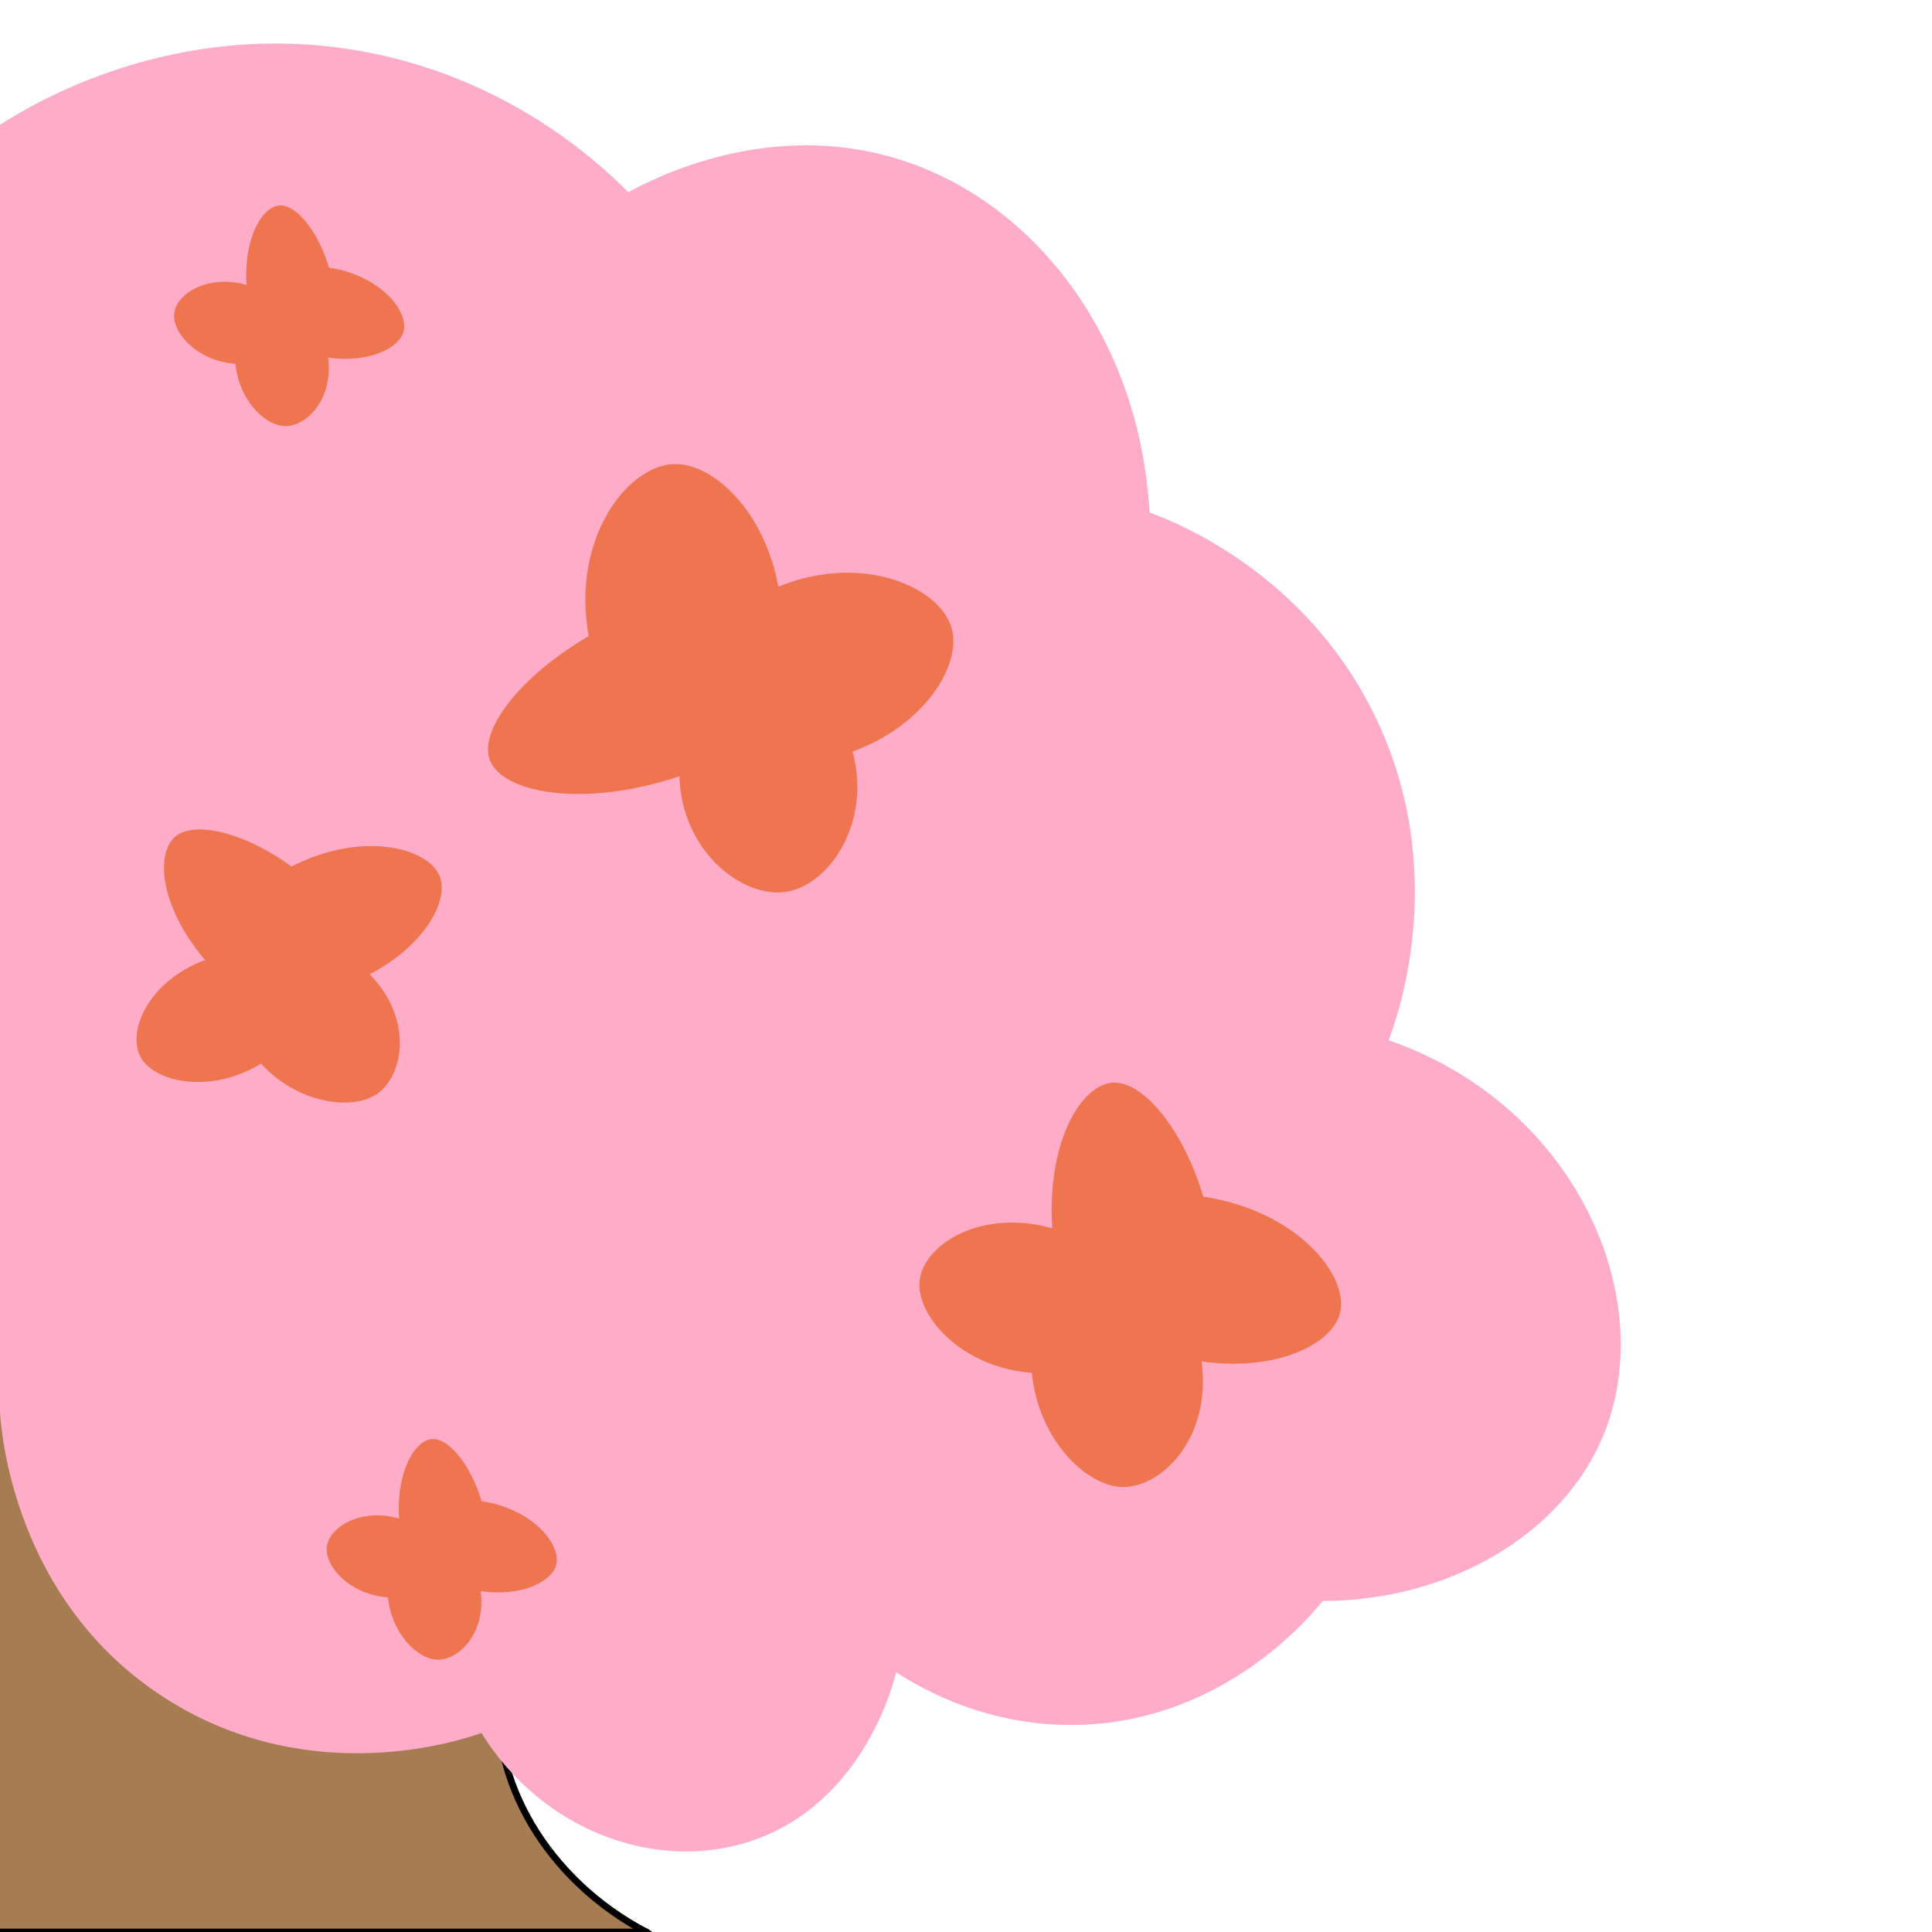 <?xml version="1.0" encoding="UTF-8"?><svg xmlns="http://www.w3.org/2000/svg" width="100mm" height="100mm" viewBox="0 0 283.46 283.46"><defs><style>.uuid-fd267c01-e843-40eb-bebc-e44711dfca0e{fill:#a67c52;stroke:#000;stroke-miterlimit:10;}.uuid-8a9a82dc-7f79-453f-9e35-4141024aa25e{fill:#ffacc8;}.uuid-8a9a82dc-7f79-453f-9e35-4141024aa25e,.uuid-f864f19f-c589-44f8-9a32-5e7c3c8f173a,.uuid-2e8bea11-9a51-4c52-9e85-3a20e97fcfa4{stroke-width:0px;}.uuid-f864f19f-c589-44f8-9a32-5e7c3c8f173a{fill:#ef7550;}.uuid-2e8bea11-9a51-4c52-9e85-3a20e97fcfa4{fill:#6eaf86;}</style></defs><g id="uuid-6d1450ca-be4a-4352-ad4d-e8e830b1e45b"><path class="uuid-fd267c01-e843-40eb-bebc-e44711dfca0e" d="m-267.36,529.86c-5.03-20.45,2.51-40.98,18.09-50.89,15.14-9.63,31.85-5.4,35.06-4.52,16.61-39.79,38.29-60.64,55.41-72.37,41.39-28.37,98.38-44.1,98.38-44.1,19.32-5.34,37.15-8.51,41.84-21.49,4.95-13.72-6.23-34.37-9.05-39.58-3.23-5.97-6.62-10.49-9.05-13.44H0v207.95c-4.41-.09-14.43.33-24.23,6.79-17.63,11.6-19.09,32.52-19.22,35.06h-45.23c-1.89-9.15-3.44-21.58-2.26-36.19.78-9.66,2.57-18.04,4.52-24.88-9.36-1.33-28.79-2.8-50.89,5.65-17.92,6.86-29.83,17.28-36.19,23.75-9.19,2.68-20.02,6.59-31.66,12.44-10.28,5.16-18.94,10.7-26.01,15.83h-36.19Z"/><path class="uuid-fd267c01-e843-40eb-bebc-e44711dfca0e" d="m0,490.4c11.22-2.58,43.67-8.49,78.92,7.48,23.14,10.48,37.55,25.89,44.84,34.99,14.96-.14,29.92-.27,44.88-.41-.64-4.07-1.91-10.05-4.67-16.82-9.87-24.2-29.18-34.91-27.1-38.32,1.59-2.61,14.48,1.14,26.17,7.48,10.53,5.71,29.08,18.42,43.93,46.73,11.53.31,23.05.62,34.58.93-5.34-16.48-17.48-46.46-44.86-74.77-23.87-24.68-49.09-37.51-64.49-43.93,9.7-13.82,12.87-26.37,14.02-34.58,4.85-34.81-15.7-71.42-51.4-95.72H0v206.94Z"/></g><g id="uuid-aacd0427-571f-42dd-aabf-696ff45e1845"><path class="uuid-fd267c01-e843-40eb-bebc-e44711dfca0e" d="m94.8,283.46c-14.47-7.62-23.06-22.24-21.5-36.06,2.12-18.72,22.74-34.76,46.73-30.84,9.72-2.72,22.32-7.43,35.51-15.89,23.99-15.39,37.32-35.1,43.83-46.54-17.59,7.23-37.86,14.36-60.65,20.38-29.42,7.76-56.34,11.9-79.44,14.02,3.28-15.8,8.48-33.95,16.82-53.27,20.18-46.71,49.34-78.4,70.09-97.2-16.38,12.3-33.86,27.11-51.4,44.86C54.69,123.51,28.38,165.19,11.22,198.62c-4.01.71-7.74.72-11.22.19-49.82-7.63-66.26-128.95-67.81-141.12,1.25,40.5,2.49,81,3.74,121.5-10.15-2.18-28.09-7.47-45.79-21.5-25.05-19.85-34.29-45.04-37.38-55.14-1.2,10.73-2.3,34.31,9.94,59.69,19,39.4,55.81,53.35,63.9,56.2-10.01,3.57-28.35,8.65-51.4,6.54-26.16-2.39-45.03-12.79-54.21-18.69,25.7,27.09,49.01,36.18,65.62,39.45,21.74,4.28,42.8.72,61.01,16.06,8.56,7.21,13.2,15.83,15.73,21.67H94.8Z"/></g><g id="uuid-57eff08d-01f3-4665-aac8-493b0ae33d14"><path class="uuid-2e8bea11-9a51-4c52-9e85-3a20e97fcfa4" d="m-41.89,211.92c-9.17,12.53-4.36,36.2,15.73,45.98-2.46,5.97-5.74,9.73-8.47,12.1-13.09,11.39-36.08,10.68-58.08-1.21-9.78,3.3-27.63,7.83-49.61,4.84-32.99-4.49-54.24-23.04-61.71-30.25-19.62.84-37.97-8.99-47.19-25.41-10.93-19.48-7.18-44.96,9.68-61.71,1.77-4.59,10.87-26.81,35.2-37.3,15.71-6.78,30.01-5.32,36.32-4.27-.41-1.4-7.01-25.84,9.61-43.79,11.35-12.26,26.25-13.65,29.91-13.89-.67-17.47,9.96-33.22,25.7-38.69,17.61-6.12,37.98,1.92,47.19,19.36,2.81-4.14,8.87-11.81,19.36-16.94C-20.76,12.17-4,17.03,0,18.31v188.77c-15.53-9.48-34.13-5.77-41.89,4.84Z"/><path class="uuid-8a9a82dc-7f79-453f-9e35-4141024aa25e" d="m0,18.31C4.89,15.17,25.41,2.77,52.49,7.42c21.47,3.69,34.96,16.01,39.7,20.78,4.13-2.26,20.36-10.49,38.95-5.05,20.86,6.1,36.19,26.93,37.51,52.03,4.26,1.58,22.48,8.9,32.67,29.04,11.63,22.99,3.77,44.85,2.42,48.4,27.56,9.56,39.84,37.99,31.46,58.08-6.02,14.43-22.54,24.15-41.14,24.2-1.97,2.44-14.35,17.29-35.09,18.15-13.64.57-23.68-5.22-27.49-7.7-.25,1.13-4.57,18.94-20.91,24.64-14.11,4.92-31.02-1.33-39.93-15.73-2.7.97-24.75,8.46-45.98-4.84C1.83,235.13.11,209.42,0,207.08V18.31Z"/><path class="uuid-f864f19f-c589-44f8-9a32-5e7c3c8f173a" d="m86.37,93.33c-2.56-14.23,5.55-24.81,12.28-25.23,5.89-.37,13.51,6.86,15.55,17.97,12.49-5.05,23.7.15,25.41,6.05,1.56,5.37-3.89,14.27-14.52,18.15,2.83,10.47-3.44,19.55-9.68,20.57-6.36,1.04-15.4-5.83-15.73-16.94-14.51,4.82-26.09,2.3-27.83-2.42-1.6-4.32,4.41-12.24,14.52-18.15Z"/><path class="uuid-f864f19f-c589-44f8-9a32-5e7c3c8f173a" d="m42.77,127.14c10.2-5.27,19.93-2.83,21.7,1.33,1.55,3.64-2.27,10.33-10.23,14.47,6.5,6.63,4.98,15.08.9,17.68-3.72,2.36-11.62,1.19-16.84-4.57-7.3,4.48-15.51,2.82-17.62-.87-2.16-3.77,1.09-11.27,9.41-14.32-6.77-7.97-7.35-15.97-4.16-18.28,2.92-2.12,10.19-.34,16.84,4.57Z"/><path class="uuid-f864f19f-c589-44f8-9a32-5e7c3c8f173a" d="m176.55,175.57c13.69,2.06,21.36,11.53,20.08,16.99-1.13,4.78-9.65,8.75-20.34,7.18,1.53,11.36-6.03,18.76-11.87,18.42-5.31-.31-12.12-7.19-13.03-16.74-10.3-.76-17.06-8.35-16.45-13.59.62-5.35,9.17-10.54,19.44-7.61-.81-12.9,4.38-21.36,9.14-21.38,4.36-.02,10.13,7.01,13.03,16.74Z"/><path class="uuid-f864f19f-c589-44f8-9a32-5e7c3c8f173a" d="m48.27,39.27c7.47,1.12,11.66,6.29,10.96,9.27-.61,2.61-5.27,4.78-11.1,3.92.83,6.2-3.29,10.24-6.48,10.05-2.9-.17-6.61-3.92-7.11-9.13-5.62-.42-9.31-4.55-8.98-7.42.34-2.92,5.01-5.76,10.61-4.15-.44-7.04,2.39-11.66,4.99-11.67,2.38-.01,5.53,3.83,7.11,9.13Z"/><path class="uuid-f864f19f-c589-44f8-9a32-5e7c3c8f173a" d="m70.66,220.26c7.47,1.12,11.66,6.29,10.96,9.27-.61,2.61-5.27,4.78-11.1,3.92.83,6.2-3.29,10.24-6.48,10.05-2.9-.17-6.61-3.92-7.11-9.13-5.62-.42-9.31-4.55-8.98-7.42.34-2.92,5.01-5.76,10.61-4.15-.44-7.04,2.39-11.66,4.99-11.67,2.38-.01,5.53,3.83,7.11,9.13Z"/></g></svg>
